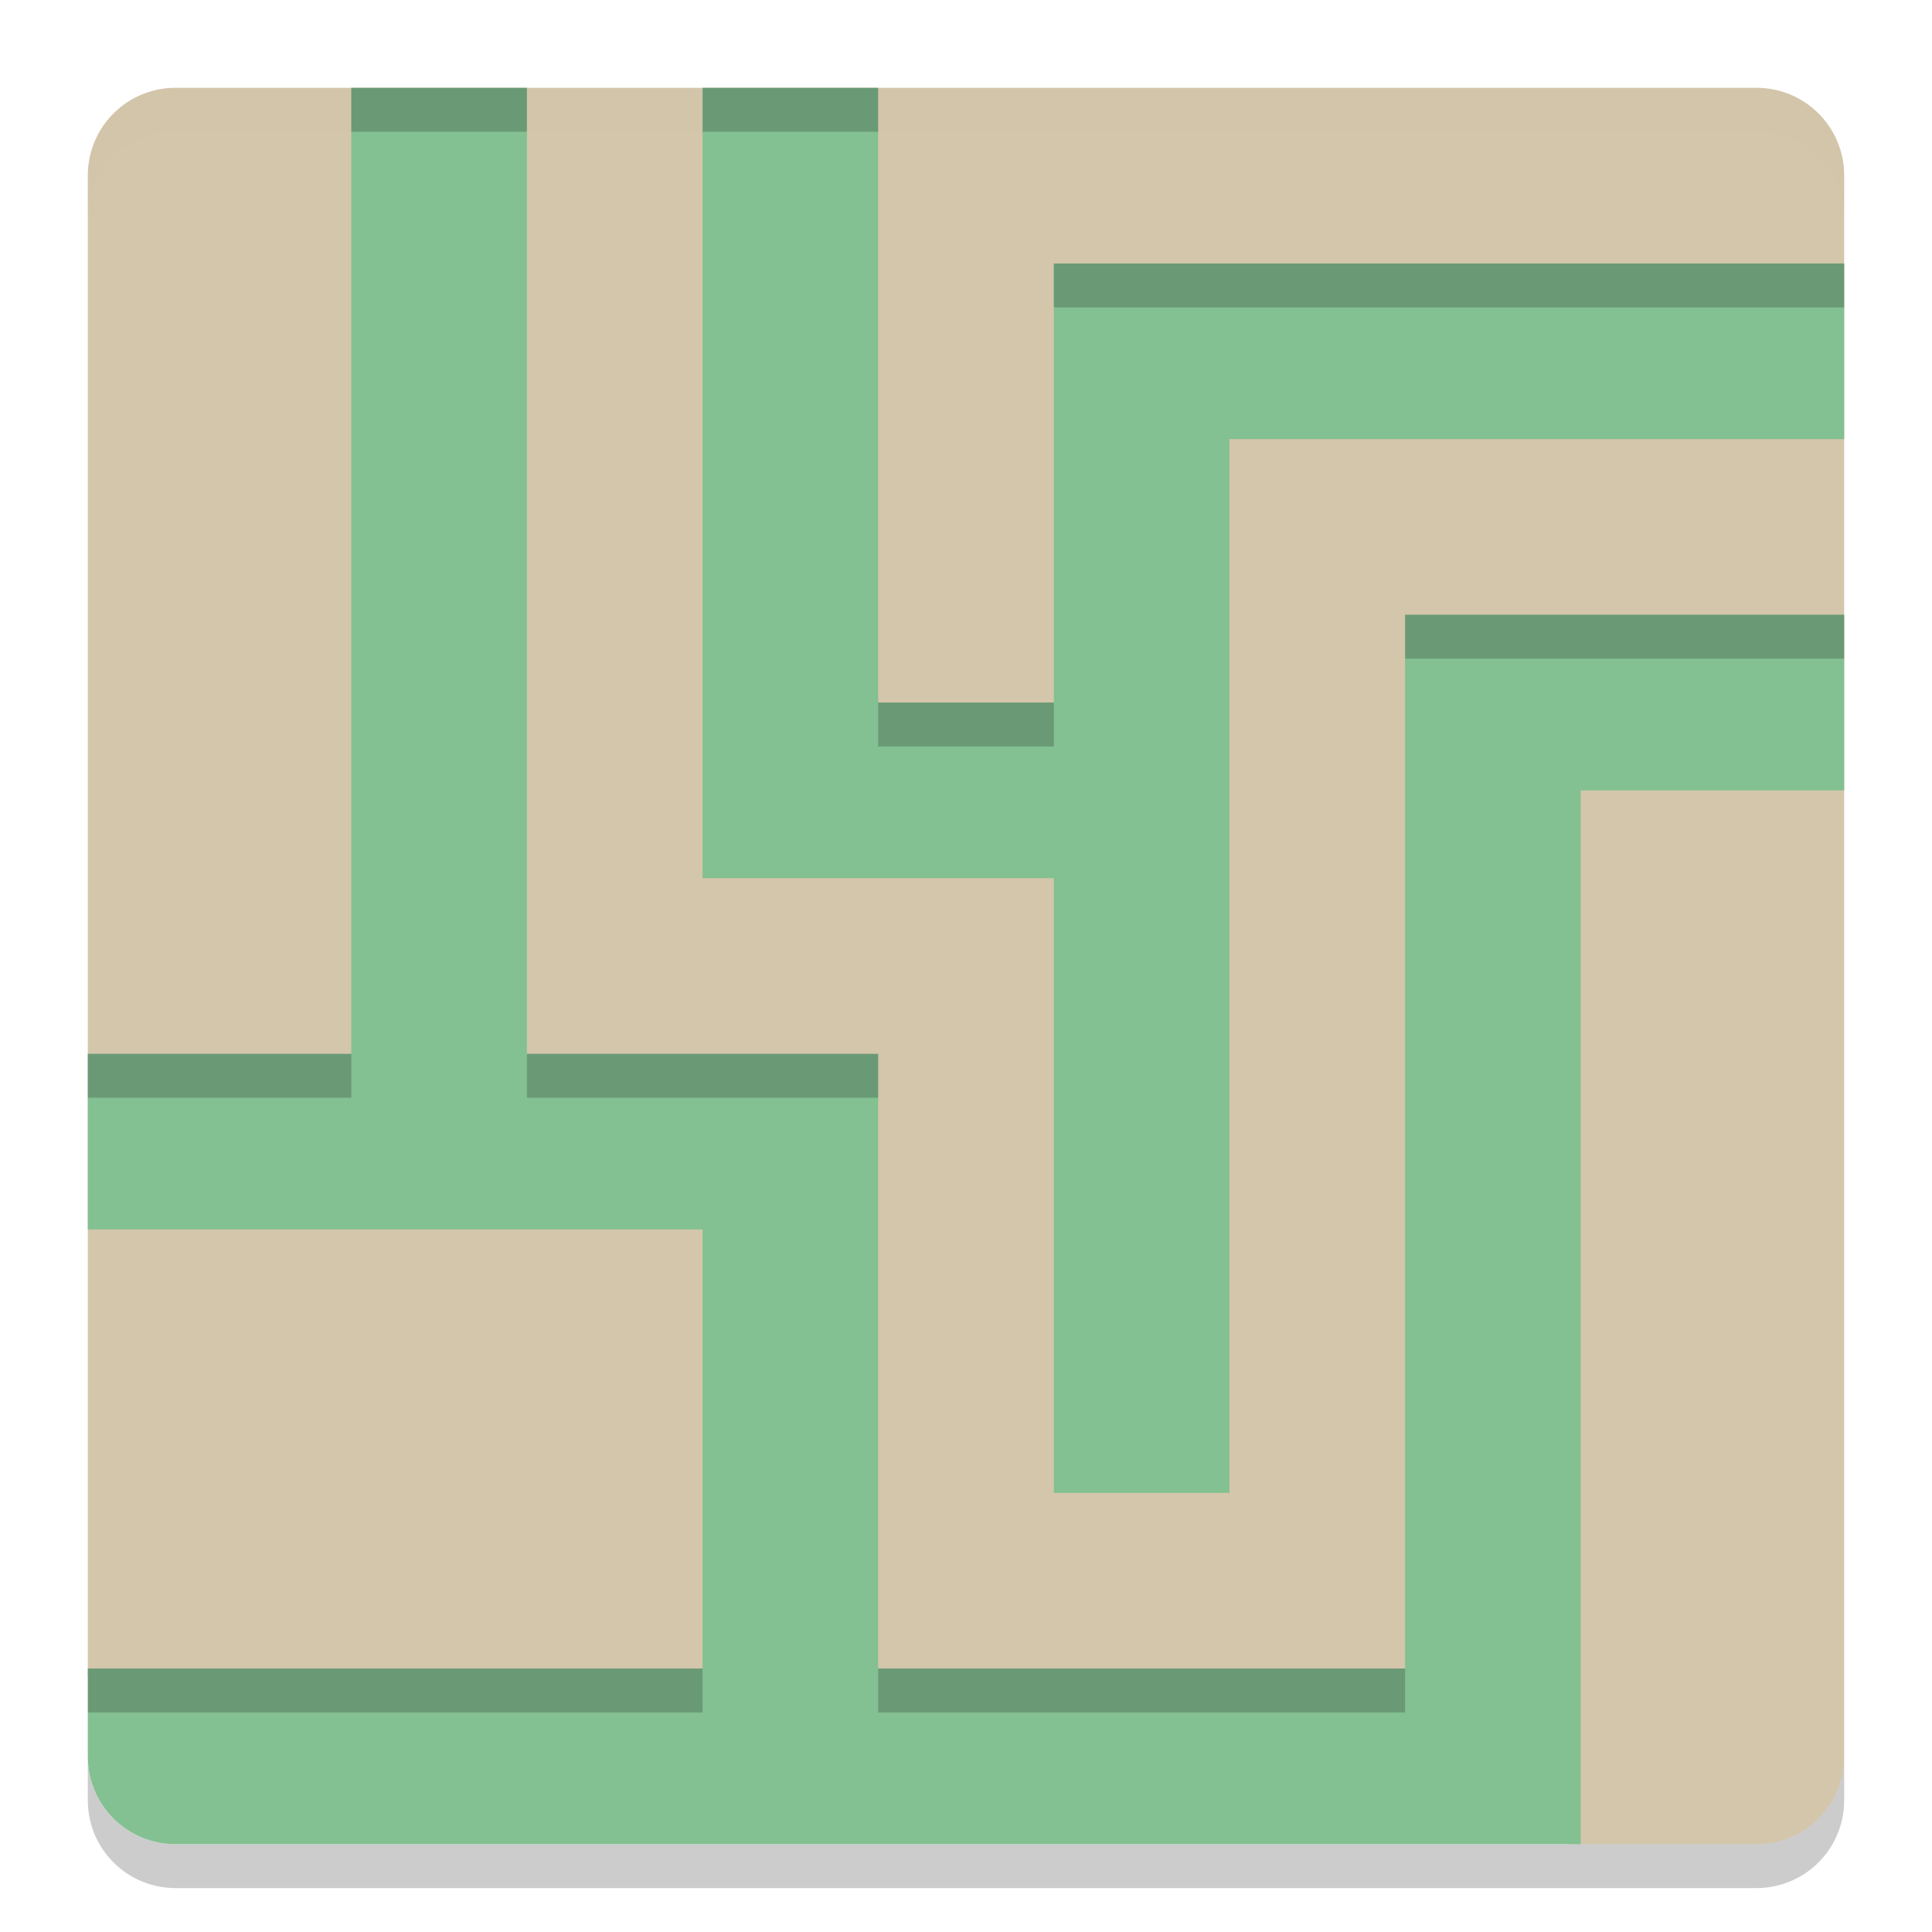 <svg xmlns="http://www.w3.org/2000/svg" width="22" height="22" version="1">
 <path style="fill:#d3c6aa" d="M 21,20 V 2 C 21,1.446 20.554,1 20,1 H 2 C 1.446,1 1,1.446 1,2 v 17.076 l 0.503,0.949 c 0.26,0.489 0.069,0.481 0.623,0.497 L 17,20.5 17.87,21 H 20 c 0.554,0 1,-0.446 1,-1 z"/>
 <path style="opacity:0.2" d="m 1,20 v 0.5 c 0,0.554 0.446,1 1,1 h 18 c 0.554,0 1,-0.446 1,-1 V 20 c 0,0.554 -0.446,1 -1,1 H 2 C 1.446,21 1,20.554 1,20 Z"/>
 <path style="fill:#83c092" d="M 4,1 V 12 H 1 v 2 h 7 v 5 H 1 v 1 c 0,0.554 0.446,1 1,1 h 14 2 V 9 h 3 V 7 H 16 V 9 19 H 10 V 14 12 H 6 V 1 Z m 4,0 v 9 h 2 2 v 7 h 2 V 5 h 7 V 3 H 12 V 5 8 H 10 V 1 Z"/>
 <path style="opacity:0.2" d="M 4,1 V 1.5 H 6 V 1 Z m 4,0 v 0.5 h 2 V 1 Z m 4,2 v 0.5 h 9 V 3 Z m 4,4 v 0.5 h 5 V 7 Z m -6,1 v 0.5 h 2 V 8 Z m -9,4 v 0.5 H 4 V 12 Z m 5,0 v 0.5 h 4 V 12 Z m -5,7 v 0.5 H 8 V 19 Z m 9,0 v 0.5 h 6 V 19 Z"/>
 <path style="opacity:0.2;fill:#d3c6aa" d="M 2,1 C 1.446,1 1,1.446 1,2 v 0.5 c 0,-0.554 0.446,-1 1,-1 H 4 V 1 Z M 6,1 V 1.5 H 8 V 1 Z m 4,0 v 0.5 h 10 c 0.554,0 1,0.446 1,1 V 2 C 21,1.446 20.554,1 20,1 Z"/>
</svg>

